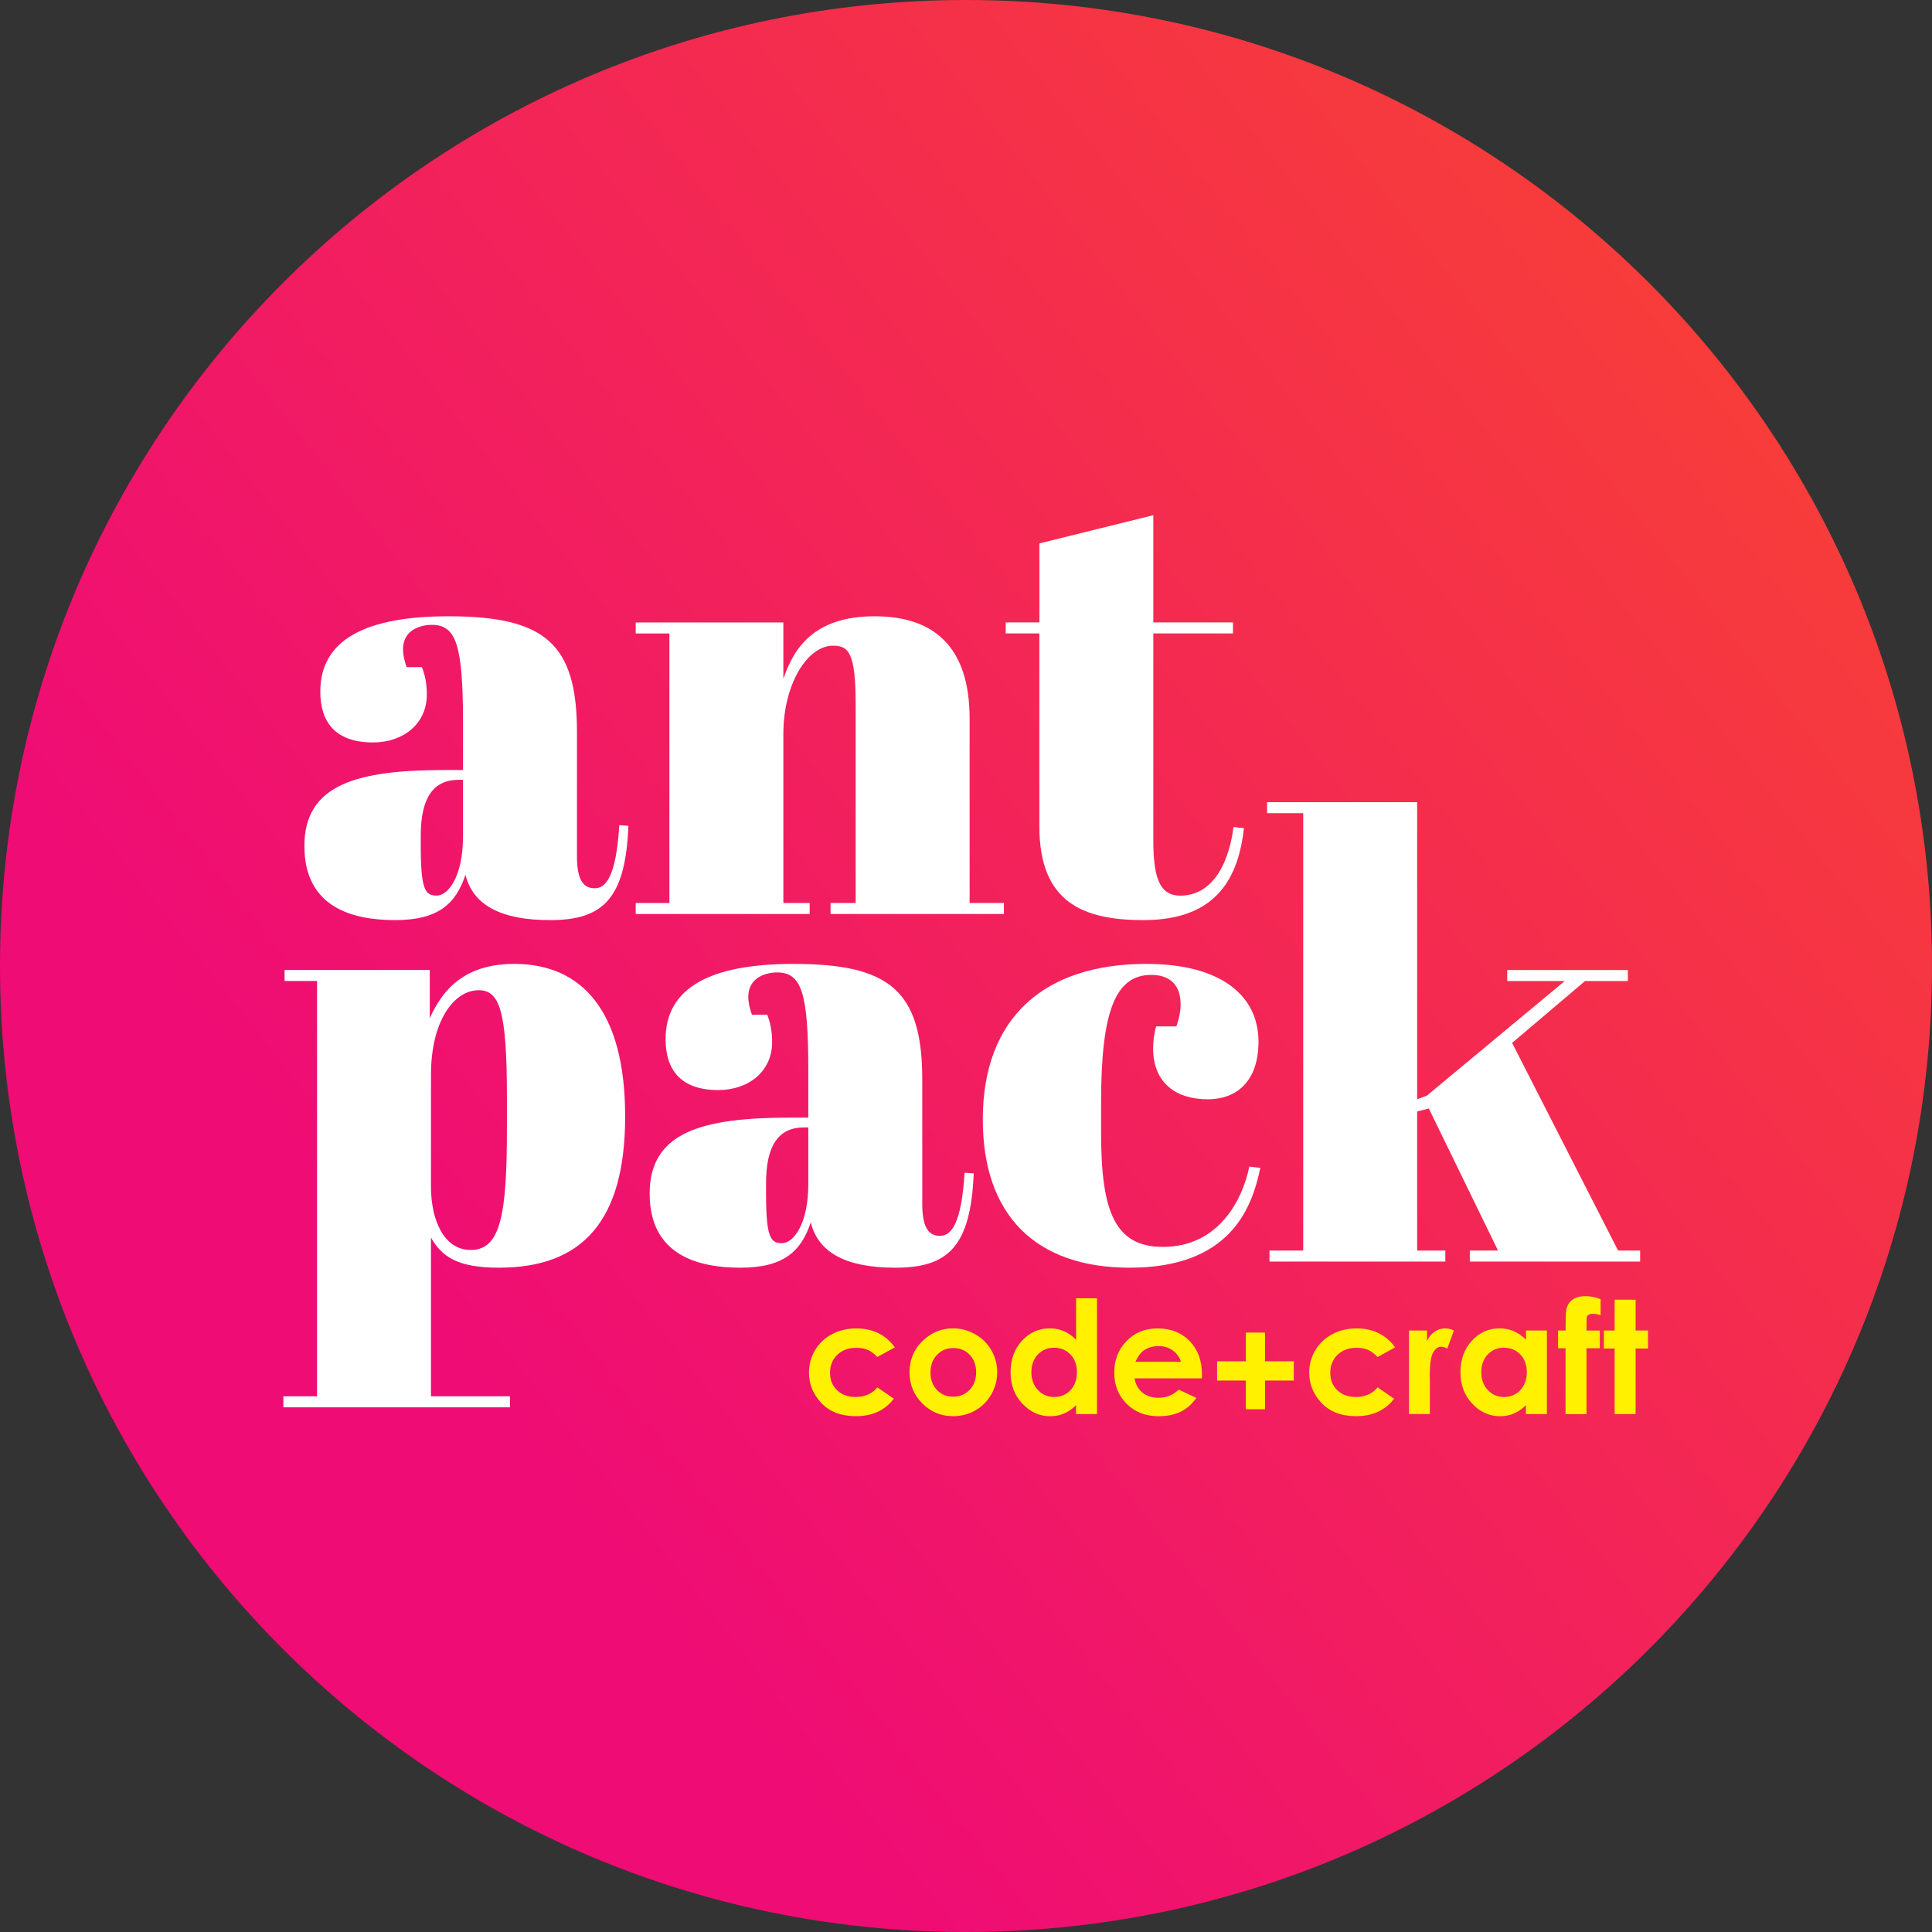 <svg width="69" height="69" viewBox="0 0 69 69" fill="none" xmlns="http://www.w3.org/2000/svg">
<rect x="0" y="0" width="69" height="69" fill="#333333" stroke="none"/>
<path d="M34.5 69C53.554 69 69 53.554 69 34.5C69 15.446 53.554 0 34.5 0C15.446 0 0 15.446 0 34.5C0 53.554 15.446 69 34.5 69Z" fill="url(#paint0_linear_1201_1174)"/>
<path d="M16.536 27.501V25.815C16.536 23.037 16.295 22.316 15.421 22.316C15.027 22.316 14.393 22.49 14.393 23.191C14.393 23.366 14.437 23.585 14.523 23.826H15.07C15.178 24.11 15.244 24.395 15.244 24.811C15.244 25.839 14.413 26.516 13.32 26.516C11.964 26.516 11.439 25.773 11.439 24.7C11.439 22.862 13.036 22.01 16.012 22.01C19.447 22.01 20.606 22.973 20.606 26.145V30.586C20.606 31.482 20.869 31.724 21.241 31.724C21.635 31.724 22.006 31.308 22.117 29.47L22.444 29.492C22.336 32.117 21.526 32.861 19.644 32.861C17.872 32.861 16.887 32.314 16.624 31.241C16.275 32.292 15.64 32.861 14.109 32.861C12.578 32.861 10.871 32.401 10.871 30.213C10.871 28.003 12.773 27.501 15.903 27.501H16.536ZM16.536 29.885V27.85H16.383C15.465 27.85 15.027 28.507 15.027 29.841V30.191C15.027 31.766 15.18 31.985 15.596 31.985C16.012 31.987 16.536 31.286 16.536 29.885Z" fill="white"/>
<path d="M27.977 22.229V24.242C28.349 23.149 29.07 22.01 31.238 22.01C33.273 22.01 34.629 23.017 34.629 25.664V32.25H35.854V32.644H29.663V32.25H30.559V25.14C30.559 23.28 30.296 23.061 29.749 23.061C28.831 23.061 27.977 24.439 27.977 26.211V32.25H28.917V32.644H22.704V32.25H23.907V22.625H22.704V22.231H27.977V22.229Z" fill="white"/>
<path d="M37.122 22.623H35.919V22.229H37.122V19.407L41.19 18.4V22.229H44.035V22.623H41.19V29.996C41.19 31.287 41.387 31.987 42.153 31.987C43.203 31.987 43.858 31.024 44.055 29.536L44.427 29.58C44.23 31.287 43.509 32.861 40.839 32.861C38.673 32.861 37.12 32.226 37.12 29.514V22.623H37.122Z" fill="white"/>
<path d="M15.347 36.371C15.828 35.276 16.659 34.425 18.367 34.425C20.818 34.425 22.327 36.152 22.327 39.871C22.327 43.612 20.796 45.275 17.82 45.275C16.334 45.275 15.785 44.881 15.392 44.202V49.868H18.214V50.261H10.12V49.868H11.323V35.035H10.164V34.642H15.349V36.371H15.347ZM15.392 38.384V42.388C15.392 43.569 15.852 44.642 16.814 44.642C17.887 44.642 18.104 43.35 18.104 40.311V39.172C18.104 36.088 17.841 35.365 17.097 35.365C16.201 35.365 15.392 36.482 15.392 38.384Z" fill="white"/>
<path d="M28.868 39.915V38.23C28.868 35.451 28.627 34.73 27.753 34.73C27.359 34.73 26.724 34.905 26.724 35.606C26.724 35.781 26.768 36 26.855 36.241H27.401C27.51 36.524 27.576 36.809 27.576 37.225C27.576 38.254 26.744 38.931 25.651 38.931C24.295 38.931 23.771 38.187 23.771 37.115C23.771 35.276 25.368 34.425 28.343 34.425C31.779 34.425 32.938 35.387 32.938 38.559V43.001C32.938 43.897 33.201 44.138 33.573 44.138C33.966 44.138 34.338 43.722 34.449 41.884L34.776 41.906C34.667 44.532 33.858 45.275 31.976 45.275C30.204 45.275 29.219 44.729 28.956 43.656C28.607 44.706 27.972 45.275 26.441 45.275C24.91 45.275 23.202 44.815 23.202 42.627C23.202 40.417 25.105 39.915 28.235 39.915H28.868V39.915ZM28.868 42.3V40.265H28.715C27.797 40.265 27.359 40.922 27.359 42.256V42.605C27.359 44.18 27.512 44.399 27.927 44.399C28.343 44.401 28.868 43.7 28.868 42.3Z" fill="white"/>
<path d="M39.325 39.347V40.484C39.325 43.284 39.827 44.532 41.534 44.532C43.525 44.532 44.379 42.846 44.618 41.665L45.012 41.709C44.727 43.065 44.005 45.275 40.351 45.275C36.982 45.275 35.1 43.395 35.1 39.981C35.1 36.307 37.332 34.425 40.942 34.425C43.612 34.425 44.946 35.562 44.946 37.203C44.946 38.559 44.224 39.26 43.13 39.26C41.992 39.26 41.183 38.669 41.183 37.444C41.183 37.247 41.205 36.964 41.291 36.657H42.013C42.121 36.351 42.165 36.088 42.165 35.869C42.165 35.126 41.727 34.818 41.115 34.818C39.849 34.818 39.325 36.088 39.325 39.347Z" fill="white"/>
<path d="M52.493 44.662H53.5L51.029 39.588L50.613 39.696V44.662H51.619V45.056H45.339V44.662H46.543V29.043H45.253V28.649H50.613V39.26L50.962 39.128L55.884 35.037H53.829V34.644H58.138V35.037H56.608L54.004 37.247L57.789 44.662H58.576V45.056H52.493V44.662Z" fill="white"/>
<path d="M31.957 48.121L31.333 48.464C31.216 48.34 31.1 48.256 30.986 48.208C30.872 48.16 30.737 48.136 30.583 48.136C30.303 48.136 30.077 48.219 29.904 48.386C29.731 48.554 29.644 48.767 29.644 49.029C29.644 49.283 29.727 49.49 29.895 49.651C30.062 49.811 30.281 49.892 30.551 49.892C30.886 49.892 31.148 49.778 31.333 49.549L31.924 49.954C31.604 50.37 31.153 50.578 30.57 50.578C30.045 50.578 29.633 50.423 29.337 50.112C29.041 49.801 28.892 49.437 28.892 49.021C28.892 48.732 28.963 48.466 29.109 48.223C29.252 47.98 29.455 47.788 29.714 47.651C29.974 47.511 30.262 47.443 30.583 47.443C30.879 47.443 31.144 47.501 31.381 47.619C31.613 47.737 31.806 47.904 31.957 48.121Z" fill="#FFF100"/>
<path d="M34.033 47.441C34.314 47.441 34.579 47.511 34.828 47.652C35.076 47.794 35.269 47.983 35.407 48.226C35.545 48.467 35.615 48.729 35.615 49.008C35.615 49.29 35.545 49.553 35.405 49.798C35.266 50.042 35.074 50.234 34.833 50.372C34.592 50.51 34.325 50.578 34.035 50.578C33.606 50.578 33.242 50.425 32.938 50.122C32.636 49.818 32.483 49.448 32.483 49.012C32.483 48.547 32.654 48.156 32.997 47.846C33.298 47.577 33.643 47.441 34.033 47.441ZM34.046 48.145C33.814 48.145 33.619 48.226 33.464 48.388C33.31 48.55 33.232 48.758 33.232 49.01C33.232 49.27 33.308 49.479 33.462 49.641C33.615 49.803 33.808 49.882 34.044 49.882C34.279 49.882 34.472 49.801 34.629 49.638C34.785 49.474 34.862 49.266 34.862 49.01C34.862 48.754 34.785 48.547 34.633 48.386C34.478 48.226 34.283 48.145 34.046 48.145Z" fill="#FFF100"/>
<path d="M38.43 46.366H39.179V50.502H38.43V50.188C38.285 50.328 38.138 50.427 37.99 50.488C37.843 50.548 37.685 50.58 37.512 50.58C37.128 50.58 36.793 50.431 36.513 50.131C36.231 49.833 36.092 49.459 36.092 49.016C36.092 48.554 36.228 48.177 36.5 47.882C36.773 47.588 37.104 47.441 37.492 47.441C37.67 47.441 37.84 47.474 37.996 47.542C38.153 47.61 38.298 47.711 38.432 47.847V46.366H38.43ZM37.643 48.133C37.411 48.133 37.22 48.214 37.065 48.377C36.912 48.541 36.835 48.751 36.835 49.007C36.835 49.264 36.912 49.476 37.069 49.643C37.225 49.811 37.416 49.893 37.645 49.893C37.88 49.893 38.075 49.812 38.23 49.649C38.384 49.485 38.462 49.272 38.462 49.005C38.462 48.745 38.384 48.535 38.23 48.374C38.075 48.214 37.88 48.133 37.643 48.133Z" fill="#FFF100"/>
<path d="M42.925 49.227H40.52C40.556 49.439 40.648 49.608 40.798 49.733C40.949 49.858 41.142 49.921 41.376 49.921C41.656 49.921 41.897 49.824 42.097 49.629L42.728 49.925C42.572 50.147 42.383 50.313 42.164 50.42C41.945 50.526 41.683 50.58 41.382 50.58C40.914 50.58 40.532 50.433 40.237 50.136C39.943 49.842 39.795 49.472 39.795 49.027C39.795 48.572 39.943 48.193 40.235 47.893C40.53 47.592 40.896 47.443 41.339 47.443C41.809 47.443 42.191 47.593 42.486 47.893C42.78 48.195 42.927 48.591 42.927 49.086L42.925 49.227ZM42.176 48.637C42.127 48.471 42.029 48.335 41.884 48.23C41.739 48.125 41.569 48.074 41.376 48.074C41.168 48.074 40.984 48.133 40.826 48.248C40.727 48.322 40.636 48.451 40.552 48.635H42.176V48.637Z" fill="#FFF100"/>
<path d="M44.495 48.618V47.592H45.179V48.618H46.206V49.305H45.179V50.331H44.495V49.305H43.468V48.618H44.495Z" fill="#FFF100"/>
<path d="M49.824 48.121L49.2 48.464C49.082 48.34 48.966 48.256 48.852 48.208C48.738 48.16 48.604 48.136 48.449 48.136C48.169 48.136 47.943 48.219 47.77 48.386C47.597 48.554 47.511 48.767 47.511 49.029C47.511 49.283 47.593 49.49 47.761 49.651C47.928 49.811 48.147 49.892 48.418 49.892C48.753 49.892 49.014 49.778 49.2 49.549L49.791 49.954C49.47 50.37 49.02 50.578 48.436 50.578C47.912 50.578 47.5 50.423 47.203 50.112C46.907 49.801 46.758 49.437 46.758 49.021C46.758 48.732 46.83 48.466 46.975 48.223C47.121 47.98 47.321 47.788 47.581 47.651C47.84 47.511 48.129 47.443 48.449 47.443C48.745 47.443 49.01 47.501 49.248 47.619C49.481 47.737 49.675 47.904 49.824 48.121Z" fill="#FFF100"/>
<path d="M50.322 47.518H50.964V47.893C51.034 47.744 51.126 47.632 51.242 47.557C51.358 47.479 51.483 47.441 51.621 47.441C51.719 47.441 51.82 47.466 51.925 47.518L51.691 48.162C51.603 48.118 51.531 48.096 51.474 48.096C51.358 48.096 51.261 48.167 51.181 48.309C51.102 48.453 51.062 48.732 51.062 49.148L51.066 49.294V50.501H50.322V47.518Z" fill="#FFF100"/>
<path d="M54.497 47.518H55.246V50.502H54.497V50.188C54.352 50.328 54.205 50.427 54.057 50.488C53.91 50.548 53.752 50.58 53.579 50.58C53.194 50.58 52.861 50.431 52.58 50.131C52.298 49.833 52.159 49.459 52.159 49.016C52.159 48.554 52.295 48.177 52.567 47.882C52.839 47.588 53.171 47.441 53.559 47.441C53.737 47.441 53.907 47.474 54.063 47.542C54.219 47.61 54.365 47.711 54.499 47.847V47.518H54.497ZM53.71 48.133C53.478 48.133 53.286 48.214 53.132 48.377C52.979 48.541 52.902 48.751 52.902 49.007C52.902 49.264 52.979 49.476 53.136 49.643C53.292 49.811 53.483 49.893 53.712 49.893C53.947 49.893 54.142 49.812 54.297 49.649C54.451 49.485 54.529 49.272 54.529 49.005C54.529 48.745 54.451 48.535 54.297 48.374C54.144 48.214 53.947 48.133 53.71 48.133Z" fill="#FFF100"/>
<path d="M55.647 47.518H55.914C55.916 47.126 55.921 46.896 55.932 46.824C55.953 46.659 56.021 46.53 56.139 46.434C56.256 46.339 56.424 46.291 56.639 46.291C56.794 46.291 56.97 46.326 57.165 46.397V46.968C57.057 46.937 56.968 46.922 56.898 46.922C56.81 46.922 56.746 46.94 56.707 46.977C56.678 47.005 56.663 47.062 56.663 47.146L56.661 47.52H57.136V48.153H56.661V50.504H55.912V48.153H55.645V47.518H55.647Z" fill="#FFF100"/>
<path d="M57.666 46.418H58.415V47.518H58.858V48.162H58.415V50.502H57.666V48.162H57.281V47.518H57.666V46.418Z" fill="#FFF100"/>
<defs>
<linearGradient id="paint0_linear_1201_1174" x1="102.589" y1="-18.756" x2="16.251" y2="48.773" gradientUnits="userSpaceOnUse">
<stop offset="0.008" stop-color="#FE6706"/>
<stop offset="1" stop-color="#EF0C75"/>
</linearGradient>
</defs>
</svg>
